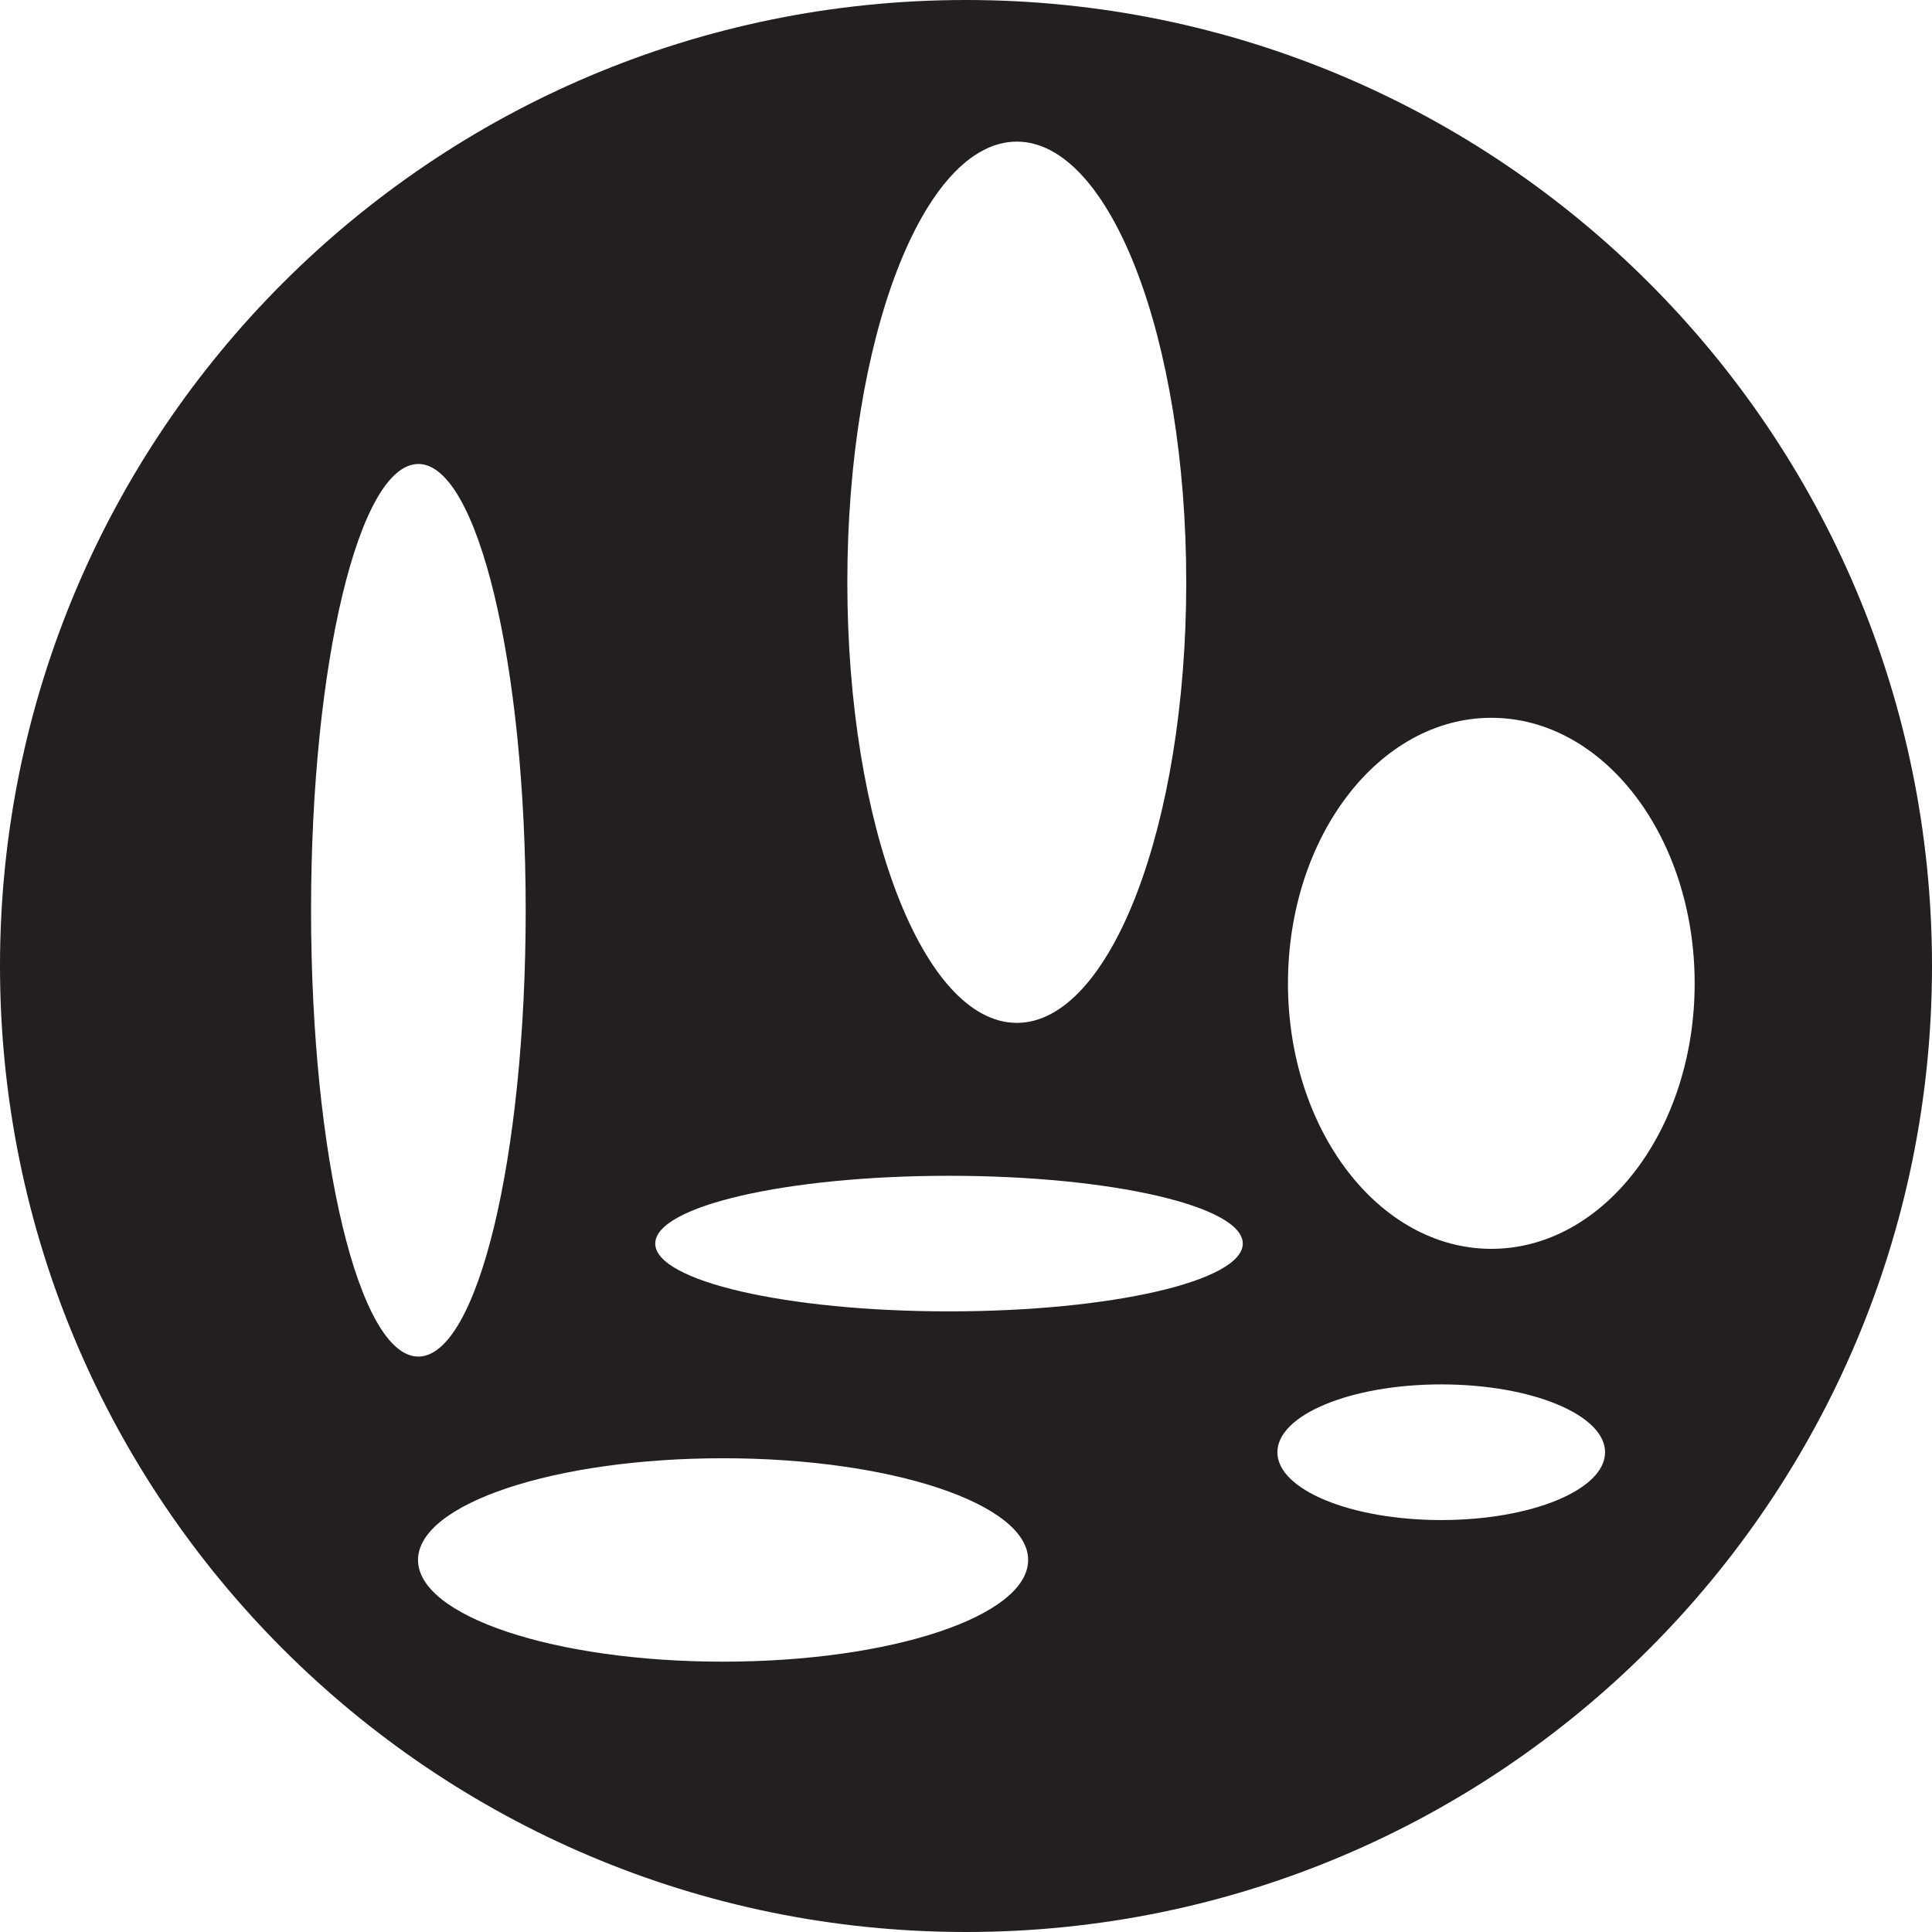 <svg xmlns="http://www.w3.org/2000/svg" width="80" height="80"><path d="M39.999 0C17.908 0 0 17.906 0 39.999 0 62.089 17.908 80 39.999 80 62.09 80 80 62.09 80 39.999 80 17.906 62.091 0 39.999 0zm2.105 5.864c3.877 0 7.016 8.169 7.016 18.246 0 10.076-3.14 18.245-7.016 18.245s-7.018-8.169-7.018-18.245c0-10.077 3.142-18.246 7.018-18.246zM17.322 19.212c2.455 0 4.446 8.275 4.446 18.481 0 10.206-1.99 18.48-4.446 18.48-2.454 0-4.442-8.274-4.442-18.48 0-10.206 1.988-18.48 4.442-18.48zm44.433 10.511c4.65 0 8.417 4.924 8.417 10.997 0 6.071-3.767 10.992-8.417 10.992-4.652 0-8.423-4.921-8.423-10.992 0-6.073 3.77-10.997 8.423-10.997zM39.298 48.687c6.717 0 12.163 1.257 12.163 2.807s-5.446 2.807-12.163 2.807c-6.718 0-12.166-1.257-12.166-2.807s5.448-2.807 12.166-2.807zm20.381 8.638c3.747 0 6.783 1.26 6.783 2.81s-3.036 2.807-6.783 2.807c-3.746 0-6.785-1.257-6.785-2.807s3.039-2.81 6.785-2.81zm-29.74 3.058c6.977 0 12.634 1.887 12.634 4.211 0 2.326-5.657 4.212-12.635 4.212-6.976 0-12.629-1.886-12.629-4.212 0-2.324 5.653-4.211 12.63-4.211z" fill="#231f20"/></svg>